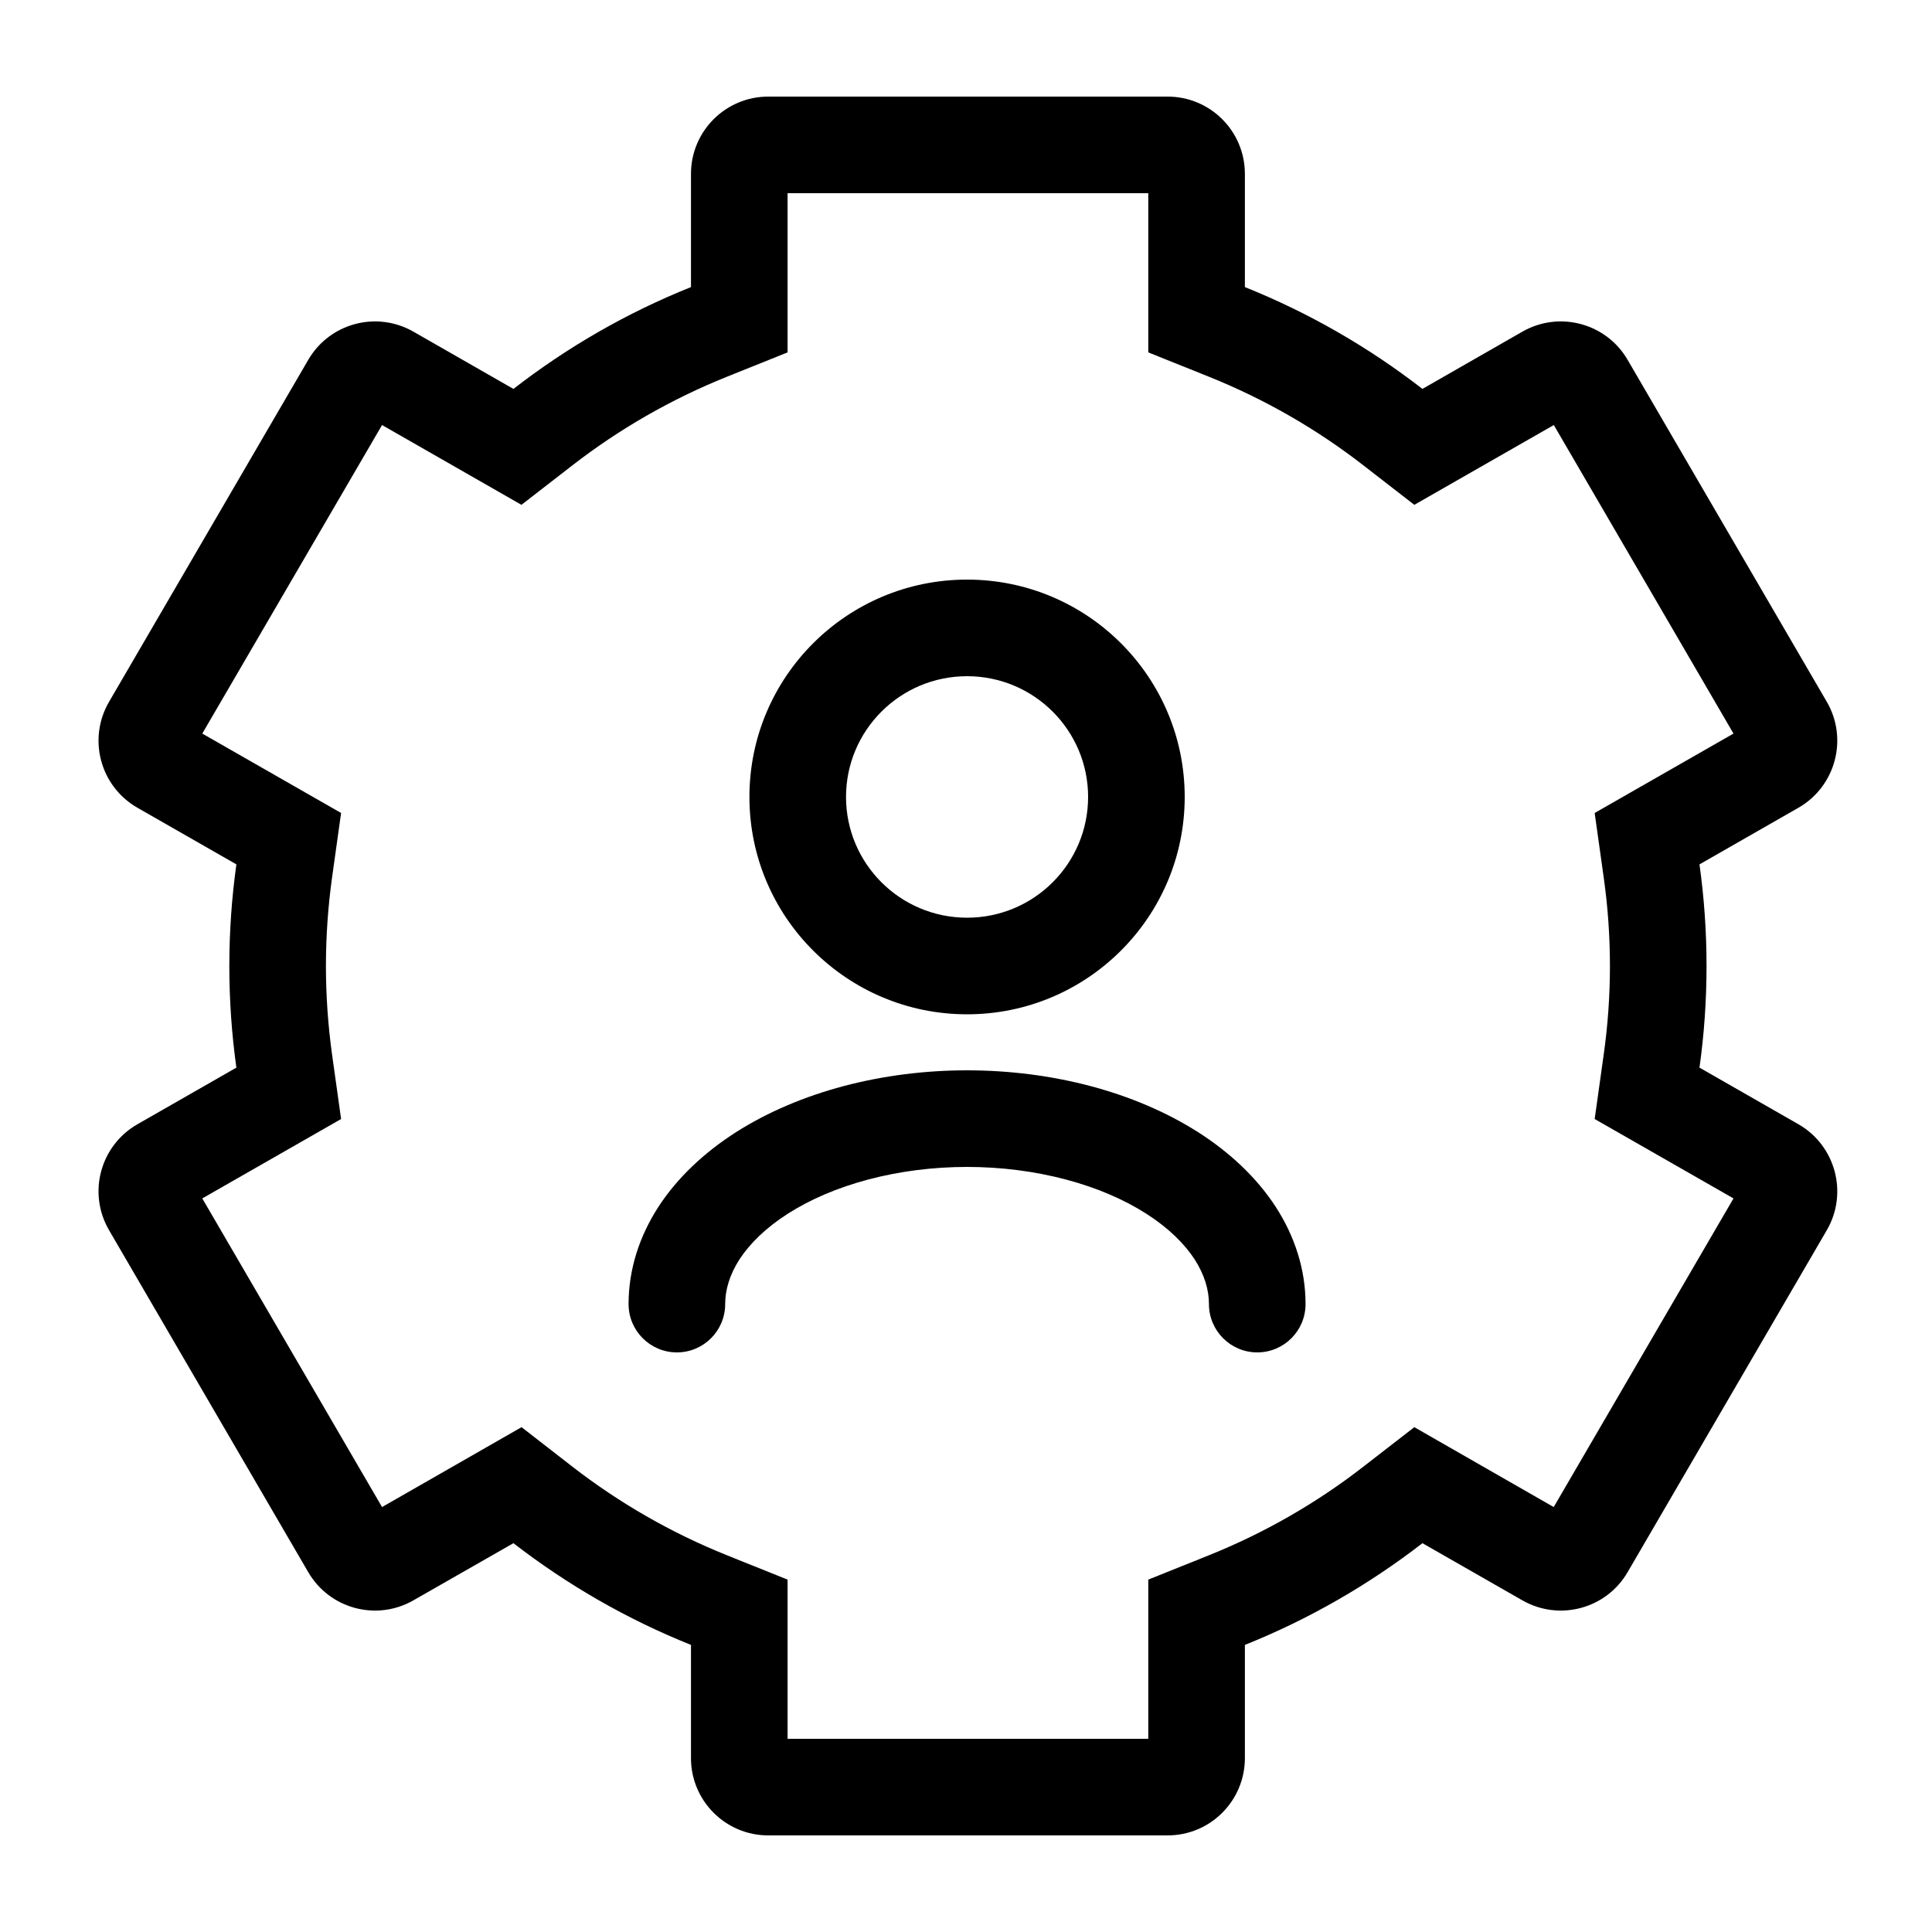 <svg width="20" height="20" viewBox="0 0 20 20" fill="none" xmlns="http://www.w3.org/2000/svg">
<path fill-rule="evenodd" clip-rule="evenodd" d="M10.011 10.5C11.255 10.5 12.264 9.492 12.264 8.25C12.264 7.007 11.255 6 10.011 6C8.767 6 7.758 7.007 7.758 8.25C7.758 9.492 8.767 10.5 10.011 10.5ZM10.011 9.5C10.704 9.5 11.264 8.939 11.264 8.25C11.264 7.561 10.704 7 10.011 7C9.318 7 8.758 7.561 8.758 8.25C8.758 8.939 9.318 9.5 10.011 9.5Z" fill="currentColor"/>
<path d="M8.734 11.243C9.142 11.135 9.575 11.08 10.011 11.08C10.447 11.08 10.88 11.135 11.289 11.243C11.696 11.351 12.076 11.512 12.404 11.721C12.732 11.931 13.009 12.19 13.206 12.493C13.404 12.799 13.515 13.142 13.515 13.5C13.515 13.776 13.291 14 13.015 14C12.739 14 12.515 13.776 12.515 13.5C12.515 13.354 12.47 13.198 12.367 13.037C12.261 12.875 12.096 12.711 11.866 12.564C11.636 12.417 11.354 12.295 11.033 12.21C10.712 12.125 10.364 12.08 10.011 12.08C9.658 12.08 9.31 12.125 8.989 12.21C8.668 12.295 8.386 12.417 8.156 12.564C7.926 12.711 7.761 12.875 7.655 13.037C7.552 13.198 7.507 13.354 7.507 13.5C7.507 13.776 7.283 14 7.007 14C6.731 14 6.507 13.776 6.507 13.5C6.507 13.142 6.618 12.799 6.816 12.493C7.013 12.19 7.29 11.931 7.618 11.721C7.946 11.512 8.326 11.351 8.734 11.243Z" fill="currentColor"/>
<path fill-rule="evenodd" clip-rule="evenodd" d="M12.887 1.8V2.972C13.551 3.238 14.169 3.595 14.725 4.026L15.76 3.433C16.142 3.215 16.628 3.345 16.849 3.725L18.911 7.265C19.134 7.649 19.002 8.141 18.617 8.362L17.593 8.948C17.641 9.292 17.666 9.643 17.666 10C17.666 10.357 17.641 10.708 17.593 11.052L18.617 11.638C19.002 11.859 19.134 12.351 18.911 12.735L16.849 16.275C16.628 16.655 16.142 16.785 15.76 16.567L14.725 15.975C14.169 16.405 13.551 16.762 12.887 17.028V18.2C12.887 18.642 12.529 19 12.087 19H7.953C7.511 19 7.153 18.642 7.153 18.2V17.028C6.489 16.762 5.871 16.405 5.315 15.975L4.279 16.567C3.898 16.785 3.412 16.655 3.191 16.275L1.129 12.735C0.905 12.351 1.037 11.859 1.423 11.638L2.447 11.052C2.399 10.708 2.374 10.357 2.374 10C2.374 9.643 2.399 9.292 2.447 8.948L1.423 8.362C1.037 8.141 0.905 7.649 1.129 7.265L3.191 3.725C3.412 3.345 3.898 3.215 4.279 3.433L5.315 4.026C5.871 3.595 6.488 3.238 7.153 2.972V1.8C7.153 1.358 7.511 1 7.953 1H12.087C12.529 1 12.887 1.358 12.887 1.8ZM11.887 3.648L12.515 3.9C13.092 4.132 13.629 4.441 14.112 4.816L14.641 5.226L16.085 4.4L17.945 7.594L16.508 8.416L16.602 9.087C16.644 9.385 16.666 9.69 16.666 10C16.666 10.31 16.644 10.615 16.602 10.913L16.508 11.584L17.945 12.406L16.084 15.601L14.641 14.774L14.112 15.184C13.629 15.559 13.092 15.868 12.515 16.1L11.887 16.352V18H8.153V16.352L7.525 16.1C6.948 15.868 6.411 15.559 5.927 15.184L5.399 14.774L3.955 15.601L2.094 12.406L3.531 11.584L3.437 10.913C3.396 10.615 3.374 10.31 3.374 10C3.374 9.69 3.396 9.385 3.437 9.087L3.531 8.416L2.094 7.594L3.955 4.4L5.398 5.226L5.927 4.816C6.411 4.441 6.948 4.132 7.525 3.9L8.153 3.648V2H11.887V3.648Z" fill="currentColor"/>
</svg>
